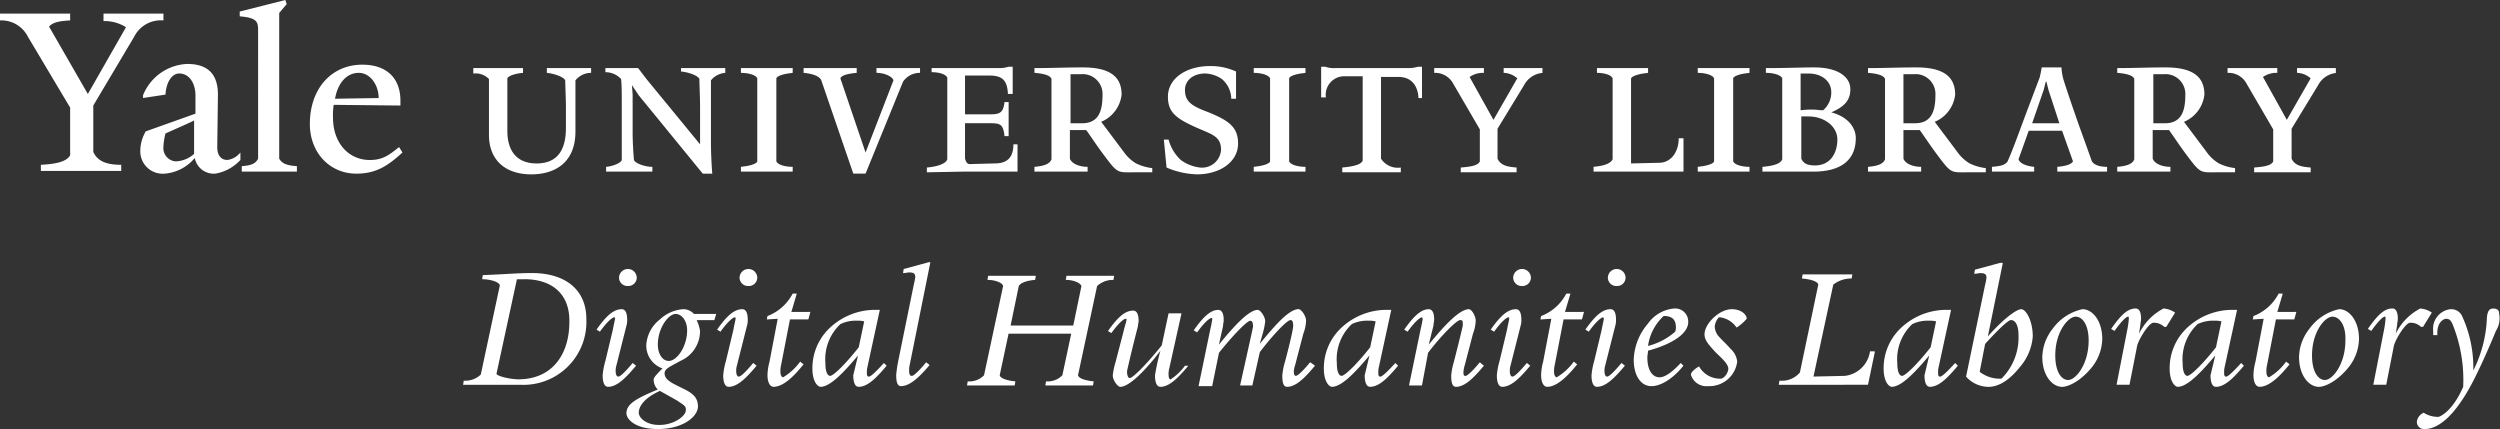 <svg xmlns="http://www.w3.org/2000/svg" viewBox="-21438 -2797.039 303.234 52.039">
  <rect x="-21438" y="-2797.039" width="303.234" height="52.039" fill="#333333" stroke="none"/>
  <defs>
    <style>
      .cls-1 {
        fill: #fff;
      }
    </style>
  </defs>
  <g id="Group_122" data-name="Group 122" transform="translate(-21438 -2797.039)">
    <g id="Group_17" data-name="Group 17">
      <path id="Path_3" data-name="Path 3" class="cls-1" d="M16.273,4.46,11.316,12.8V18.42c.578,1.322,1.982,1.569,3.387,1.569v.743H4.956V19.99c1.4-.083,3.056-.248,3.552-1.156V13.051L3.387,4.46A3.587,3.587,0,0,0,0,2.478V1.652H8.508v.826c-1.652.083-2.148.33-2.561.743L10.656,11.4,15.281,3.3a4.874,4.874,0,0,0-2.726-.743V1.652h7.269v.826A3.616,3.616,0,0,0,16.273,4.46Zm9.83,16.6a2.336,2.336,0,0,1-2.478-1.9,5.275,5.275,0,0,1-3.634,1.9,2.714,2.714,0,0,1-2.974-2.726,4.738,4.738,0,0,1,.661-2.4l6.03-2.148v-2.23c0-1.322-.661-2.643-1.982-2.643-.826,0-1.569.991-1.652,2.561l-2.726.413v-.33a6.04,6.04,0,0,1,5.369-3.8c2.726,0,3.717,1.487,3.717,3.717l-.083,6.36c0,1.239.661,1.569,1.239,1.569a2.425,2.425,0,0,0,1.569-.909v.909A5.353,5.353,0,0,1,26.1,21.063Zm-6.03-4.873a7.819,7.819,0,0,0-.248,1.569,1.62,1.62,0,0,0,1.487,1.817,3.512,3.512,0,0,0,2.23-.909V14.62C22.881,14.951,20.981,15.777,20.072,16.19Zm9.251,4.626v-.661c1.322-.083,1.735-.413,1.982-.909V3.634c0-.991-.165-1.487-2.23-1.652V1.4L34.61,0l.165.5-.909,1.074V19.246c.33.578.909.826,2.148.909v.661H29.324Zm13.877.248c-3.139,0-5.617-2.478-5.617-6.03,0-4.3,2.643-7.186,6.36-7.186,2.974,0,4.626,1.652,4.626,4.378V12.8l-8.095-.083a8.066,8.066,0,0,0-.083,1.569c0,3.056,1.9,5.121,4.46,5.121,1.569,0,2.313-.578,3.552-1.569l.413.661C47.083,20.072,45.679,21.063,43.2,21.063Zm.33-12.225c-1.487,0-2.561,1.239-2.891,3.139l5.287-.083C45.927,10.243,44.853,8.838,43.531,8.838Z"/>
    </g>
    <g id="Group_18" data-name="Group 18" transform="translate(56.169 8.012)">
      <path id="Path_4" data-name="Path 4" class="cls-1" d="M83.79,10.578a2.429,2.429,0,0,0-1.9.909v6.2c0,3.634-2.313,5.2-5.369,5.2-3.139,0-5.121-1.735-5.121-4.791V11.322a2.269,2.269,0,0,0-1.9-.661V10h6.03v.578c-.909.083-1.735.33-1.9.661V17.6c0,2.561,1.239,3.965,3.552,3.965,2.4,0,3.552-1.487,3.552-4.3V14.791c0-1.074-.083-2.726-.083-3.3-.165-.413-1.322-.826-2.23-.909V10H83.79v.578Z" transform="translate(-68.261 -9.752)"/>
      <path id="Path_5" data-name="Path 5" class="cls-1" d="M103.6,10.578a2.429,2.429,0,0,0-1.9.909v7.6c0,1.074.083,2.891.165,3.717h-1.156l-7.765-9.5-.826-1.239.083,1.156v4.543c0,1.074.083,2.561.165,3.387.165.413,1.322.826,2.23.826v.578H88.983v-.578c.909-.083,1.817-.5,1.9-.826v-7.1c0-.991,0-1.982-.083-2.726a2.563,2.563,0,0,0-1.9-.826V10h3.965l1.074,1.4,6.443,7.847V14.708c0-1.074-.083-2.726-.083-3.387-.165-.413-1.322-.826-2.23-.909V10h5.369v.578Z" transform="translate(-71.636 -9.752)"/>
      <path id="Path_6" data-name="Path 6" class="cls-1" d="M115.078,22.555H108.8v-.578c.909-.083,1.9-.33,1.982-.661V11.239c-.165-.413-1.074-.661-1.982-.661V10h6.278v.578c-.909.083-1.9.33-1.982.661V21.316c.165.413,1.074.661,1.982.661Z" transform="translate(-75.099 -9.752)"/>
      <path id="Path_7" data-name="Path 7" class="cls-1" d="M132.125,10.578a2.449,2.449,0,0,0-2.065,1.074L125.517,22.8H124.03l-3.882-11.316c-.248-.578-1.239-.826-2.148-.909V10h6.443v.578c-.909.083-1.817.248-1.982.661l3.056,9,3.387-8.756c-.165-.5-1.156-.909-2.065-.909V10h5.287Z" transform="translate(-76.699 -9.752)"/>
      <path id="Path_8" data-name="Path 8" class="cls-1" d="M147.169,22.521H140.56l-4.46.083v-.578c.909-.083,2.23-.33,2.478-.991V11.122c-.165-.413-.991-.661-1.9-.661v-.5h8.178a3.421,3.421,0,0,0,1.156-.165h.5v3.3h-.578c-.083-1.735-.743-2.23-2.313-2.23h-2.891v4.708h2.726c1.322,0,1.9,0,2.065-1.487h.5v4.13h-.5c-.165-1.569-.578-1.569-2.065-1.569h-2.726v4.3c.083.248.165.578.5.661l3.139-.083c1.322,0,2.23-.578,2.23-2.313h.5v3.3Z" transform="translate(-79.848 -9.717)"/>
      <path id="Path_9" data-name="Path 9" class="cls-1" d="M166.19,22.621h-2.065c-1.9,0-2.065.165-3.221-1.322-1.4-1.817-2.065-2.891-2.726-3.8H156.2v3.469c.248.661,1.239.991,2.148.991v.578H151.9V21.96c.909-.083,1.817-.248,2.065-.909V11.3c-.165-.5-1.156-.661-2.065-.743V9.983c2.148,0,3.552-.083,5.865-.083,3.221,0,4.708,1.074,4.708,3.3a4.076,4.076,0,0,1-2.478,3.3l2.726,3.634a5,5,0,0,0,1.487,1.4,6.016,6.016,0,0,0,1.982.578Zm-8.673-11.895h-1.239v5.947h1.4c1.9,0,2.478-1.322,2.478-3.387A2.407,2.407,0,0,0,157.517,10.726Z" transform="translate(-82.597 -9.735)"/>
      <path id="Path_10" data-name="Path 10" class="cls-1" d="M174.947,22.834a9.917,9.917,0,0,1-3.717-.826l-.33-3.387h.578a5.142,5.142,0,0,0,1.487,2.478,4.871,4.871,0,0,0,2.313.909,2.306,2.306,0,0,0,2.561-2.148c0-1.487-.909-1.817-2.478-2.478-2.891-1.239-3.965-1.982-3.965-3.965,0-2.23,2.23-3.717,5.121-3.717a7.418,7.418,0,0,1,3.139.661v3.3h-.578a3.188,3.188,0,0,0-1.156-2.4,3.886,3.886,0,0,0-1.982-.661c-1.652,0-2.478.991-2.478,1.982,0,1.322.661,1.9,2.643,2.643,2.726,1.074,3.8,1.9,3.8,3.882C179.9,21.347,177.673,22.834,174.947,22.834Z" transform="translate(-85.903 -9.7)"/>
      <path id="Path_11" data-name="Path 11" class="cls-1" d="M190.378,22.555H184.1v-.578c.909-.083,1.9-.33,1.982-.661V11.239c-.165-.413-1.074-.661-1.982-.661V10h6.278v.578c-.909.083-1.9.33-1.982.661V21.316c.165.413,1.074.661,1.982.661Z" transform="translate(-88.199 -9.752)"/>
      <path id="Path_12" data-name="Path 12" class="cls-1" d="M206.308,13.6h-.5c-.083-1.652-.991-2.561-2.4-2.561h-2.148v9.912a2.419,2.419,0,0,0,2.4,1.074V22.6h-7.1v-.578c.909-.083,2.23-.248,2.478-.826V10.956h-2.148a2.245,2.245,0,0,0-2.313,2.561H194V9.8h.5a3.064,3.064,0,0,0,1.156.165h8.921a3.829,3.829,0,0,0,1.156-.165h.5v3.8Z" transform="translate(-89.922 -9.717)"/>
      <path id="Path_13" data-name="Path 13" class="cls-1" d="M223.816,10.578a2.8,2.8,0,0,0-2.313,1.487l-3.221,5.287v3.634c.413.909,1.4.991,2.313,1.074v.578h-6.773V22.06c.909-.083,2.065-.165,2.313-.743V17.434L212.913,11.9a2.48,2.48,0,0,0-2.313-1.322V10h6.03v.578a2.836,2.836,0,0,0-1.735.5l2.891,5.2,2.891-5.039a2.586,2.586,0,0,0-1.652-.661V10h4.708v.578Z" transform="translate(-92.81 -9.752)"/>
      <path id="Path_14" data-name="Path 14" class="cls-1" d="M244.821,22.555H234v-.578c.826-.083,1.982-.248,2.313-.909v-9.83c-.165-.413-.991-.661-1.9-.661V10h6.2v.578c-.909.083-1.9.33-2.065.661V21.564l3.552-.083c1.322-.083,2.23-1.322,2.23-2.974h.578v4.047Z" transform="translate(-96.881 -9.752)"/>
      <path id="Path_15" data-name="Path 15" class="cls-1" d="M255.578,22.555H249.3v-.578c.909-.083,1.9-.33,1.982-.661V11.239c-.165-.413-1.074-.661-1.982-.661V10h6.278v.578c-.909.083-1.9.33-1.982.661V21.316c.165.413,1.074.661,1.982.661Z" transform="translate(-99.543 -9.752)"/>
      <path id="Path_16" data-name="Path 16" class="cls-1" d="M265,22.538h-6.2V21.96c.909-.083,2.148-.248,2.4-.909v-9.83c-.165-.413-1.074-.661-1.982-.661V9.983c2.561,0,4.3-.083,5.865-.083,2.891,0,4.378,1.156,4.378,2.643,0,1.239-.578,2.065-2.313,2.808,1.9.5,2.974,1.735,2.974,3.139C270.116,21.216,268.217,22.538,265,22.538Zm-.578-11.895h-.991V15.1a9.485,9.485,0,0,1,1.487-.083c.413,0,.909.083,1.239.083a2.828,2.828,0,0,0,.991-2.23C267.143,11.635,266.069,10.643,264.417,10.643Zm0,5.2h-.909v5.121c.248.578.743.826,1.652.826,1.817,0,2.726-1.4,2.726-3.221C267.8,16.839,266.069,15.847,264.417,15.847Z" transform="translate(-101.196 -9.735)"/>
      <path id="Path_17" data-name="Path 17" class="cls-1" d="M288.59,22.621h-2.065c-1.9,0-2.065.165-3.221-1.322-1.4-1.817-2.065-2.891-2.726-3.8H278.6v3.469c.248.661,1.239.991,2.148.991v.578H274.3V21.96c.909-.083,1.817-.248,2.065-.909V11.3c-.165-.5-1.156-.661-2.065-.743V9.983c2.148,0,3.552-.083,5.865-.083,3.221,0,4.708,1.074,4.708,3.3a4.076,4.076,0,0,1-2.478,3.3l2.726,3.634a5,5,0,0,0,1.487,1.4,6.016,6.016,0,0,0,1.982.578Zm-8.756-11.895H278.6v5.947H280c1.9,0,2.478-1.322,2.478-3.387A2.407,2.407,0,0,0,279.834,10.726Z" transform="translate(-103.893 -9.735)"/>
      <path id="Path_18" data-name="Path 18" class="cls-1" d="M306.46,22.538h-6.03V21.96c.909-.083,1.652-.248,1.9-.661l-1.322-3.717H296.96l-1.239,3.469c.165.5.991.826,1.9.909v.578H292.5V21.96c.909-.083,1.569-.165,1.9-.661.578-1.322,1.156-2.891,1.735-4.46.826-2.23,1.652-4.378,2.148-5.7A10.821,10.821,0,0,0,298.53,9.9h2.4a6.959,6.959,0,0,0,.248,1.487c.661,2.065,1.239,3.717,1.817,5.369.5,1.4.991,2.726,1.569,4.378.165.578.991.826,1.9.826v.578Zm-5.782-5.865-1.322-4.047-.248-.991h-.083l-.248.991-1.4,4.047Z" transform="translate(-107.059 -9.735)"/>
      <path id="Path_19" data-name="Path 19" class="cls-1" d="M325.19,22.621h-2.065c-1.9,0-2.065.165-3.221-1.322-1.4-1.817-2.065-2.891-2.726-3.8H315.2v3.469c.248.661,1.239.991,2.148.991v.578H310.9V21.96c.909-.083,1.817-.248,2.065-.909V11.3c-.165-.5-1.156-.661-2.065-.743V9.983c2.148,0,3.552-.083,5.865-.083,3.221,0,4.708,1.074,4.708,3.3a4.076,4.076,0,0,1-2.478,3.3l2.726,3.634a5,5,0,0,0,1.487,1.4,6.016,6.016,0,0,0,1.982.578Zm-8.673-11.895h-1.239v5.947h1.4c1.9,0,2.478-1.322,2.478-3.387A2.407,2.407,0,0,0,316.517,10.726Z" transform="translate(-110.261 -9.735)"/>
      <path id="Path_20" data-name="Path 20" class="cls-1" d="M340.4,10.578a2.8,2.8,0,0,0-2.313,1.487l-3.221,5.287v3.634c.413.909,1.4.991,2.313,1.074v.578h-6.856V22.06c.909-.083,2.065-.165,2.313-.743V17.434L329.413,11.9a2.48,2.48,0,0,0-2.313-1.322V10h6.03v.578a2.836,2.836,0,0,0-1.735.5l2.891,5.2,2.891-5.039a2.586,2.586,0,0,0-1.652-.661V10h4.708v.578Z" transform="translate(-113.079 -9.752)"/>
      <path id="Path_21" data-name="Path 21" class="cls-1" d="M74.939,53.647H68l.083-.5a2.672,2.672,0,0,0,2.065-.743L72.46,41.587c-.083-.413-1.156-.743-2.148-.743l.083-.5c2.478-.083,4.13-.248,5.947-.248,4.3,0,6.608,2.23,6.608,5.534A7.631,7.631,0,0,1,74.939,53.647Zm.5-12.8h-.909L72.047,52.325c.165.33,1.817.661,2.643.661,4.213,0,6.2-3.139,6.2-6.939C80.968,42.743,78.9,40.843,75.434,40.843Z" transform="translate(-68 -14.989)"/>
      <path id="Path_22" data-name="Path 22" class="cls-1" d="M92.391,51.229C91.152,52.716,90.078,53.79,89,53.79c-.5,0-.661-.661-.661-1.4a8.867,8.867,0,0,1,.33-1.735l.909-3.8c.083-.5.248-1.156.248-1.239s.083-.248-.083-.248c-.248,0-.909.578-1.735,1.735l-.413-.248c1.156-1.652,2.065-2.478,3.056-2.478.5,0,.661.578.661,1.239a2.287,2.287,0,0,1-.083.743L90,51.229a2.053,2.053,0,0,0-.083.661c0,.33.083.661.33.661s.909-.661,1.735-1.652ZM91.4,41.565a1.025,1.025,0,0,1-1.074-.991,1.074,1.074,0,1,1,2.148,0A1.025,1.025,0,0,1,91.4,41.565Z" transform="translate(-71.41 -14.885)"/>
      <path id="Path_23" data-name="Path 23" class="cls-1" d="M102.9,45.9l-.248.826h-2.148a4.454,4.454,0,0,1,.413,1.322,3.939,3.939,0,0,1-2.4,3.634c-1.156.661-1.9.909-1.9,1.487,0,.5.33.909,1.322,1.4l1.156.578c1.156.578,1.569,1.156,1.569,2.065,0,1.156-1.735,2.726-4.874,2.726-2.808,0-3.8-1.239-3.8-1.9,0-1.074.991-1.735,3.8-2.891a1.723,1.723,0,0,1-.5-1.239c0-.248.578-.826,1.074-1.322A2.922,2.922,0,0,1,94.4,49.7a4.239,4.239,0,0,1,1.652-3.056A4.542,4.542,0,0,1,98.939,45.4a1.757,1.757,0,0,1,1.239.578H102.9ZM98.113,56.469l-2.065-1.156c-1.817.826-2.561,1.817-2.561,2.643,0,.578.826,1.487,2.478,1.487,1.9,0,3.221-1.156,3.221-1.735C99.269,57.129,98.939,57.047,98.113,56.469Zm-.165-10.49c-.826,0-2.148,1.652-2.148,3.717,0,1.156.578,1.982,1.322,1.982.991,0,2.23-1.735,2.23-3.717C99.352,46.8,98.691,45.978,97.947,45.978Z" transform="translate(-72.176 -15.911)"/>
      <path id="Path_24" data-name="Path 24" class="cls-1" d="M110.091,51.229c-1.239,1.487-2.313,2.561-3.387,2.561-.5,0-.661-.661-.661-1.4a8.866,8.866,0,0,1,.33-1.735l.909-3.8c.083-.5.248-1.156.248-1.239s.083-.248-.083-.248c-.248,0-.909.578-1.735,1.735l-.413-.248c1.156-1.652,2.065-2.478,3.056-2.478.5,0,.661.578.661,1.239a2.287,2.287,0,0,1-.083.743L107.7,51.229a2.053,2.053,0,0,0-.083.661c0,.33.083.661.33.661s.909-.661,1.735-1.652Zm-.991-9.664a1.025,1.025,0,0,1-1.074-.991,1.074,1.074,0,0,1,2.148,0A1.025,1.025,0,0,1,109.1,41.565Z" transform="translate(-74.49 -14.885)"/>
      <path id="Path_25" data-name="Path 25" class="cls-1" d="M117.886,45.33l-.248.909h-2.23l-1.074,5.534a3.1,3.1,0,0,0-.083.826c0,.413.165.661.33.661a6.929,6.929,0,0,0,2.065-1.9l.413.33c-1.322,1.652-2.561,2.726-3.634,2.726-.5,0-.743-.661-.743-1.4a6.677,6.677,0,0,1,.248-1.652l.991-5.2-1.322.083.083-.413a5.768,5.768,0,0,0,3.056-2.726h.5l-.661,2.23Z" transform="translate(-75.76 -15.511)"/>
      <path id="Path_26" data-name="Path 26" class="cls-1" d="M128.3,52.273c-1.239,1.487-2.313,2.561-3.387,2.561-.5,0-.661-.661-.661-1.4l.578-2.4c-1.735,2.065-3.387,3.8-4.543,3.8-.33,0-.991-.578-.991-2.23a6.7,6.7,0,0,1,1.817-4.626,8.023,8.023,0,0,1,5.7-2.478h.661l-1.487,6.856a2.548,2.548,0,0,0-.083.743c0,.248,0,.5.248.5s.991-.743,1.817-1.652ZM125.578,46.9a2.81,2.81,0,0,0-.826-.083,4.307,4.307,0,0,0-2.065.413,5.839,5.839,0,0,0-1.817,4.708c0,1.239.33,1.569.578,1.569.413,0,1.982-1.569,3.469-3.469Z" transform="translate(-76.925 -15.929)"/>
      <path id="Path_27" data-name="Path 27" class="cls-1" d="M135.73,38.583,133.252,50.89a2.81,2.81,0,0,0-.083.826c0,.33.083.578.33.578s.991-.743,1.735-1.652l.413.33c-1.239,1.487-2.4,2.561-3.469,2.561-.5,0-.578-.661-.578-1.4a16.179,16.179,0,0,1,.248-1.652l1.9-9.334a6.918,6.918,0,0,0,.165-.826c0-.413-.165-.578-.743-.578-.165,0-.5.083-.743.083l.083-.5,3.056-.826h.165Z" transform="translate(-79.065 -14.711)"/>
      <path id="Path_28" data-name="Path 28" class="cls-1" d="M159.842,40.5l-.083.5a2.78,2.78,0,0,0-1.982.743L155.464,52.56c.083.413.991.661,1.9.743l-.083.5H151.5l.083-.5a2.469,2.469,0,0,0,1.982-.743l1.074-5.039h-7.6l-1.074,5.039c.083.413.991.661,1.9.743l-.083.5H142l.083-.5a2.469,2.469,0,0,0,1.982-.743l2.313-10.821c-.083-.413-.991-.743-1.9-.743l.083-.5h5.782l-.083.5c-.991.083-1.735.33-1.982.743l-.991,4.791h7.6l.991-4.791c-.165-.413-.991-.743-1.9-.743l.083-.5Z" transform="translate(-80.875 -15.059)"/>
      <path id="Path_29" data-name="Path 29" class="cls-1" d="M172.447,52.291c-1.239,1.487-2.313,2.561-3.387,2.561-.5,0-.661-.661-.661-1.4a28.381,28.381,0,0,1,.661-2.974c-1.817,2.4-3.8,4.378-4.874,4.378-.33,0-.909-.826-.909-1.4a8.925,8.925,0,0,1,.33-1.569l.991-3.8c.083-.413.33-1.156.33-1.239s.083-.248-.083-.248c-.248,0-.909.578-1.735,1.735l-.413-.248c1.156-1.652,2.065-2.478,3.056-2.478.5,0,.661.578.661,1.239,0,.248-.083.413-.083.661-.578,2.23-1.156,4.626-1.322,5.452,0,.578.165.826.33.826.413,0,2.23-1.9,3.882-3.965l.826-3.882h1.569l-1.487,6.691a2.548,2.548,0,0,0-.083.743c0,.33.083.578.248.578a6.649,6.649,0,0,0,1.735-1.652Z" transform="translate(-84.476 -15.946)"/>
      <path id="Path_30" data-name="Path 30" class="cls-1" d="M190,52.256c-1.239,1.487-2.313,2.561-3.387,2.561-.5,0-.578-.661-.578-1.4a8.241,8.241,0,0,1,.33-1.652s.909-3.387.991-4.3c0-.661-.165-.743-.33-.743-.413,0-2.148,1.817-3.717,3.882l-.909,4.047h-1.487s1.4-6.278,1.569-7.1c0-.661-.165-.743-.33-.743-.413,0-2.148,1.817-3.8,3.882l-.826,4.047h-1.652l1.4-6.773c.083-.33.248-1.156.248-1.239s.083-.248-.083-.248c-.248,0-.909.578-1.735,1.735l-.413-.248c1.156-1.652,2.065-2.478,2.974-2.478.5,0,.661.578.661,1.239,0,.248-.083.5-.083.743l-.5,2.23c1.817-2.23,3.634-4.213,4.708-4.213.33,0,.909.826.909,1.4a8.925,8.925,0,0,1-.33,1.569l-.33,1.156c1.817-2.23,3.552-4.213,4.708-4.213.33,0,.909.826.909,1.4a4.8,4.8,0,0,1-.33,1.569l-.991,3.8a3.065,3.065,0,0,0-.165.743c0,.413.083.578.248.578.248,0,.991-.743,1.735-1.652Z" transform="translate(-86.668 -15.911)"/>
      <path id="Path_31" data-name="Path 31" class="cls-1" d="M203.4,52.273c-1.239,1.487-2.313,2.561-3.387,2.561-.5,0-.661-.661-.661-1.4l.578-2.4c-1.735,2.065-3.387,3.8-4.543,3.8-.33,0-.991-.578-.991-2.23a6.7,6.7,0,0,1,1.817-4.626,8.023,8.023,0,0,1,5.7-2.478h.661l-1.487,6.856a2.548,2.548,0,0,0-.083.743c0,.248,0,.5.248.5s.991-.743,1.817-1.652ZM200.678,46.9a2.81,2.81,0,0,0-.826-.083,4.307,4.307,0,0,0-2.065.413,5.838,5.838,0,0,0-1.817,4.708c0,1.239.33,1.569.578,1.569.413,0,1.982-1.569,3.469-3.469Z" transform="translate(-89.991 -15.929)"/>
      <path id="Path_32" data-name="Path 32" class="cls-1" d="M215.864,52.256c-1.239,1.487-2.313,2.561-3.387,2.561-.5,0-.578-.661-.578-1.4a8.241,8.241,0,0,1,.33-1.652s.909-3.552,1.074-4.378c0-.578,0-.661-.33-.661-.413,0-2.313,1.9-3.882,3.965l-.743,3.965h-1.569l1.4-6.773c.083-.33.248-1.156.248-1.239s0-.248-.083-.248c-.248,0-.909.578-1.735,1.735l-.413-.248c1.156-1.652,2.065-2.478,2.974-2.478.5,0,.661.578.661,1.239,0,.248-.083.5-.083.743l-.578,2.313c1.817-2.23,3.717-4.3,4.873-4.3.33,0,.826.826.826,1.4a4.8,4.8,0,0,1-.33,1.569l-.991,3.8a3.635,3.635,0,0,0-.165.826c0,.33,0,.5.248.5s.991-.743,1.735-1.652Z" transform="translate(-92.044 -15.911)"/>
      <path id="Path_33" data-name="Path 33" class="cls-1" d="M223.691,51.229c-1.239,1.487-2.313,2.561-3.387,2.561-.5,0-.661-.661-.661-1.4a8.866,8.866,0,0,1,.33-1.735l.909-3.8c.083-.5.248-1.156.248-1.239s.083-.248-.083-.248c-.248,0-.909.578-1.735,1.735l-.413-.248c1.156-1.652,2.065-2.478,3.056-2.478.5,0,.661.578.661,1.239a2.287,2.287,0,0,1-.083.743L221.3,51.229a2.053,2.053,0,0,0-.083.661c0,.33.083.661.33.661s.909-.661,1.735-1.652Zm-.991-9.664a1.025,1.025,0,0,1-1.074-.991,1.074,1.074,0,1,1,2.148,0A1.025,1.025,0,0,1,222.7,41.565Z" transform="translate(-94.254 -14.885)"/>
      <path id="Path_34" data-name="Path 34" class="cls-1" d="M231.486,45.33l-.248.909h-2.23l-1.074,5.534a3.1,3.1,0,0,0-.083.826c0,.413.165.661.33.661a6.93,6.93,0,0,0,2.065-1.9l.413.33c-1.322,1.652-2.561,2.726-3.634,2.726-.5,0-.743-.661-.743-1.4a6.676,6.676,0,0,1,.248-1.652l.991-5.2-1.322.083.083-.413a5.768,5.768,0,0,0,3.056-2.726h.5l-.661,2.23Z" transform="translate(-95.524 -15.511)"/>
      <path id="Path_35" data-name="Path 35" class="cls-1" d="M237.591,51.229c-1.239,1.487-2.313,2.561-3.387,2.561-.5,0-.661-.661-.661-1.4a8.868,8.868,0,0,1,.33-1.735l.909-3.8c.083-.5.248-1.156.248-1.239s0-.248-.083-.248c-.248,0-.909.578-1.735,1.735l-.413-.248c1.156-1.652,2.065-2.478,3.056-2.478.5,0,.661.578.661,1.239a2.287,2.287,0,0,1-.083.743L235.2,51.229a2.053,2.053,0,0,0-.083.661c0,.33.083.661.33.661s.909-.661,1.735-1.652Zm-.991-9.664a1.025,1.025,0,0,1-1.074-.991,1.074,1.074,0,1,1,2.148,0A1.025,1.025,0,0,1,236.6,41.565Z" transform="translate(-96.672 -14.885)"/>
      <path id="Path_36" data-name="Path 36" class="cls-1" d="M241.635,50.421c0,.248-.083.578-.083.826,0,1.487.578,2.4,1.487,2.4.661,0,1.569-.661,2.561-1.735l.33.33c-1.322,1.652-2.808,2.478-3.882,2.478-1.322,0-2.148-1.322-2.148-3.221a7.086,7.086,0,0,1,1.735-4.378,4.343,4.343,0,0,1,3.139-1.817,1.58,1.58,0,0,1,1.735,1.652C246.508,48.191,244.939,49.513,241.635,50.421Zm1.9-4.213a6.063,6.063,0,0,0-1.9,3.634,7.953,7.953,0,0,0,3.3-1.735,3.576,3.576,0,0,0,.083-.413C245.021,46.952,244.856,46.209,243.534,46.209Z" transform="translate(-97.908 -15.894)"/>
      <path id="Path_37" data-name="Path 37" class="cls-1" d="M253.834,47.63a2.862,2.862,0,0,0-1.982-1.239h-.165a1.888,1.888,0,0,0-.5,1.156,1.945,1.945,0,0,0,.413,1.074c.5.578,1.074,1.074,1.487,1.569a2.452,2.452,0,0,1,.826,1.569,3.4,3.4,0,0,1-3.552,2.974,1.936,1.936,0,0,1-2.065-1.4c0-.33.661-.826.991-.991a2.907,2.907,0,0,0,2.478,1.487.745.745,0,0,0,.413-.083,1.615,1.615,0,0,0,.661-1.074c0-.661-.826-1.322-1.569-2.065-.743-.826-1.322-1.4-1.322-2.148,0-1.322,1.817-3.056,3.3-3.056,1.156,0,1.817.661,1.817,1.156A5.278,5.278,0,0,1,253.834,47.63Z" transform="translate(-99.369 -15.911)"/>
      <path id="Path_38" data-name="Path 38" class="cls-1" d="M272.847,49.717l-.826,3.965H261.2l.083-.5a2.873,2.873,0,0,0,2.478-.991l2.23-10.656c-.083-.413-.991-.661-1.982-.743l.083-.5h6.03l-.083.5a3.532,3.532,0,0,0-2.23.743l-2.4,11.151,3.8-.083a3.487,3.487,0,0,0,3.056-2.974h.578Z" transform="translate(-101.614 -15.024)"/>
      <path id="Path_39" data-name="Path 39" class="cls-1" d="M285.6,52.273c-1.239,1.487-2.313,2.561-3.387,2.561-.5,0-.661-.661-.661-1.4l.578-2.4c-1.735,2.065-3.387,3.8-4.543,3.8-.33,0-.991-.578-.991-2.23a6.7,6.7,0,0,1,1.817-4.626,8.022,8.022,0,0,1,5.7-2.478h.661l-1.487,6.856a2.548,2.548,0,0,0-.083.743c0,.248,0,.5.248.5s.991-.743,1.817-1.652ZM282.96,46.9a2.81,2.81,0,0,0-.826-.083,4.307,4.307,0,0,0-2.065.413,5.838,5.838,0,0,0-1.817,4.708c0,1.239.33,1.569.578,1.569.413,0,1.982-1.569,3.469-3.469Z" transform="translate(-104.293 -15.929)"/>
      <path id="Path_40" data-name="Path 40" class="cls-1" d="M295.226,51.238c-1.239,1.569-2.561,2.4-3.8,2.4a3.675,3.675,0,0,1-2.726-1.239l2.313-11.151a6.916,6.916,0,0,0,.165-.826c0-.413-.165-.578-.743-.578-.165,0-.5.083-.743.083l.083-.5,3.056-.826h.33l-1.817,8.921c1.9-2.148,3.469-3.3,4.047-3.3s1.4,1.4,1.4,3.3A6.391,6.391,0,0,1,295.226,51.238Zm-1.074-5.7c-.33,0-1.487,1.074-3.139,2.891l-.661,3.387a3.957,3.957,0,0,0,2.643.826,7.025,7.025,0,0,0,2.065-5.287C295.06,46.117,294.647,45.539,294.152,45.539Z" transform="translate(-106.398 -14.728)"/>
      <path id="Path_41" data-name="Path 41" class="cls-1" d="M305.93,52.421c-1.4,1.735-2.891,2.4-3.634,2.4-1.156,0-2.4-1.322-2.4-3.634a5.715,5.715,0,0,1,1.239-3.387,6.039,6.039,0,0,1,3.634-2.4c1.156,0,2.4,1.322,2.4,3.634A5.715,5.715,0,0,1,305.93,52.421Zm-1.982-6.113c-.909,0-2.478,1.817-2.478,4.708,0,1.982.743,2.974,1.569,2.974.909,0,2.478-1.9,2.478-4.791C305.517,47.3,304.773,46.309,303.947,46.309Z" transform="translate(-108.347 -15.911)"/>
      <path id="Path_42" data-name="Path 42" class="cls-1" d="M316.691,47.53h-.248a1.781,1.781,0,0,0-1.322-.5c-.578,0-1.9,2.23-1.982,2.891l-.909,4.626h-1.569l1.322-6.773a10.358,10.358,0,0,0,.165-1.239c0-.083,0-.248-.083-.248-.248,0-.826.578-1.652,1.735L310,47.778c1.156-1.652,1.982-2.478,2.974-2.478.5,0,.661.578.661,1.239,0,.248-.083.5-.083.743l-.165,1.074A6.789,6.789,0,0,1,316.36,45.3a2.879,2.879,0,0,1,1.4.5Z" transform="translate(-110.104 -15.894)"/>
      <path id="Path_43" data-name="Path 43" class="cls-1" d="M327.6,52.273c-1.239,1.487-2.313,2.561-3.387,2.561-.5,0-.661-.661-.661-1.4l.578-2.4c-1.735,2.065-3.387,3.8-4.543,3.8-.33,0-.991-.578-.991-2.23a6.7,6.7,0,0,1,1.817-4.626,8.023,8.023,0,0,1,5.7-2.478h.661l-1.487,6.856a2.547,2.547,0,0,0-.083.743c0,.248,0,.5.248.5s.991-.743,1.817-1.652ZM324.878,46.9a2.811,2.811,0,0,0-.826-.083,4.307,4.307,0,0,0-2.065.413,5.838,5.838,0,0,0-1.817,4.708c0,1.239.33,1.569.578,1.569.413,0,1.982-1.569,3.469-3.469Z" transform="translate(-111.6 -15.929)"/>
      <path id="Path_44" data-name="Path 44" class="cls-1" d="M336.087,45.33l-.248.909h-2.23l-1.074,5.534a3.1,3.1,0,0,0-.083.826c0,.413.165.661.33.661a6.929,6.929,0,0,0,2.065-1.9l.413.33c-1.322,1.652-2.561,2.726-3.634,2.726-.5,0-.743-.661-.743-1.4a6.674,6.674,0,0,1,.248-1.652l.991-5.2-1.322.083.083-.413a5.768,5.768,0,0,0,3.056-2.726h.5l-.661,2.23Z" transform="translate(-113.723 -15.511)"/>
      <path id="Path_45" data-name="Path 45" class="cls-1" d="M343.63,52.421c-1.4,1.735-2.891,2.4-3.634,2.4-1.156,0-2.4-1.322-2.4-3.634a5.715,5.715,0,0,1,1.239-3.387,6.04,6.04,0,0,1,3.634-2.4c1.156,0,2.4,1.322,2.4,3.634A5.715,5.715,0,0,1,343.63,52.421Zm-1.982-6.113c-.909,0-2.478,1.817-2.478,4.708,0,1.982.743,2.974,1.569,2.974.909,0,2.478-1.9,2.478-4.791C343.3,47.3,342.473,46.309,341.647,46.309Z" transform="translate(-114.906 -15.911)"/>
      <path id="Path_46" data-name="Path 46" class="cls-1" d="M354.391,47.53h-.248a1.78,1.78,0,0,0-1.322-.5c-.578,0-1.9,2.23-1.982,2.891l-.909,4.626h-1.569l1.322-6.773a10.358,10.358,0,0,0,.165-1.239c0-.083,0-.248-.083-.248-.248,0-.826.578-1.652,1.735l-.413-.248c1.156-1.652,1.982-2.478,2.974-2.478.5,0,.661.578.661,1.239,0,.248-.083.5-.083.743l-.165,1.074A6.789,6.789,0,0,1,354.06,45.3a2.879,2.879,0,0,1,1.4.5Z" transform="translate(-116.663 -15.894)"/>
      <path id="Path_47" data-name="Path 47" class="cls-1" d="M364.482,48.026c-.5,1.239-1.569,3.717-2.561,5.7-1.652,3.3-3.8,6.2-6.113,6.2a.867.867,0,0,1-.909-.909,1.367,1.367,0,0,1,.826-1.074,3.193,3.193,0,0,0,1.817.5c.5-.165,1.817-.991,2.974-3.634a18.036,18.036,0,0,0-1.322-7.682c-.165-.33-.33-.578-.743-.578-.248,0-1.074.33-1.074,1.735v.248h-.5v-.5a2.382,2.382,0,0,1,2.065-2.643,1.464,1.464,0,0,1,1.4.743,14.959,14.959,0,0,1,1.4,6.691,15.44,15.44,0,0,0,1.652-6.443c.083-.909.413-1.074.743-1.074.578,0,.743.248.743.661A2.842,2.842,0,0,1,364.482,48.026Z" transform="translate(-117.916 -15.894)"/>
    </g>
  </g>
</svg>
